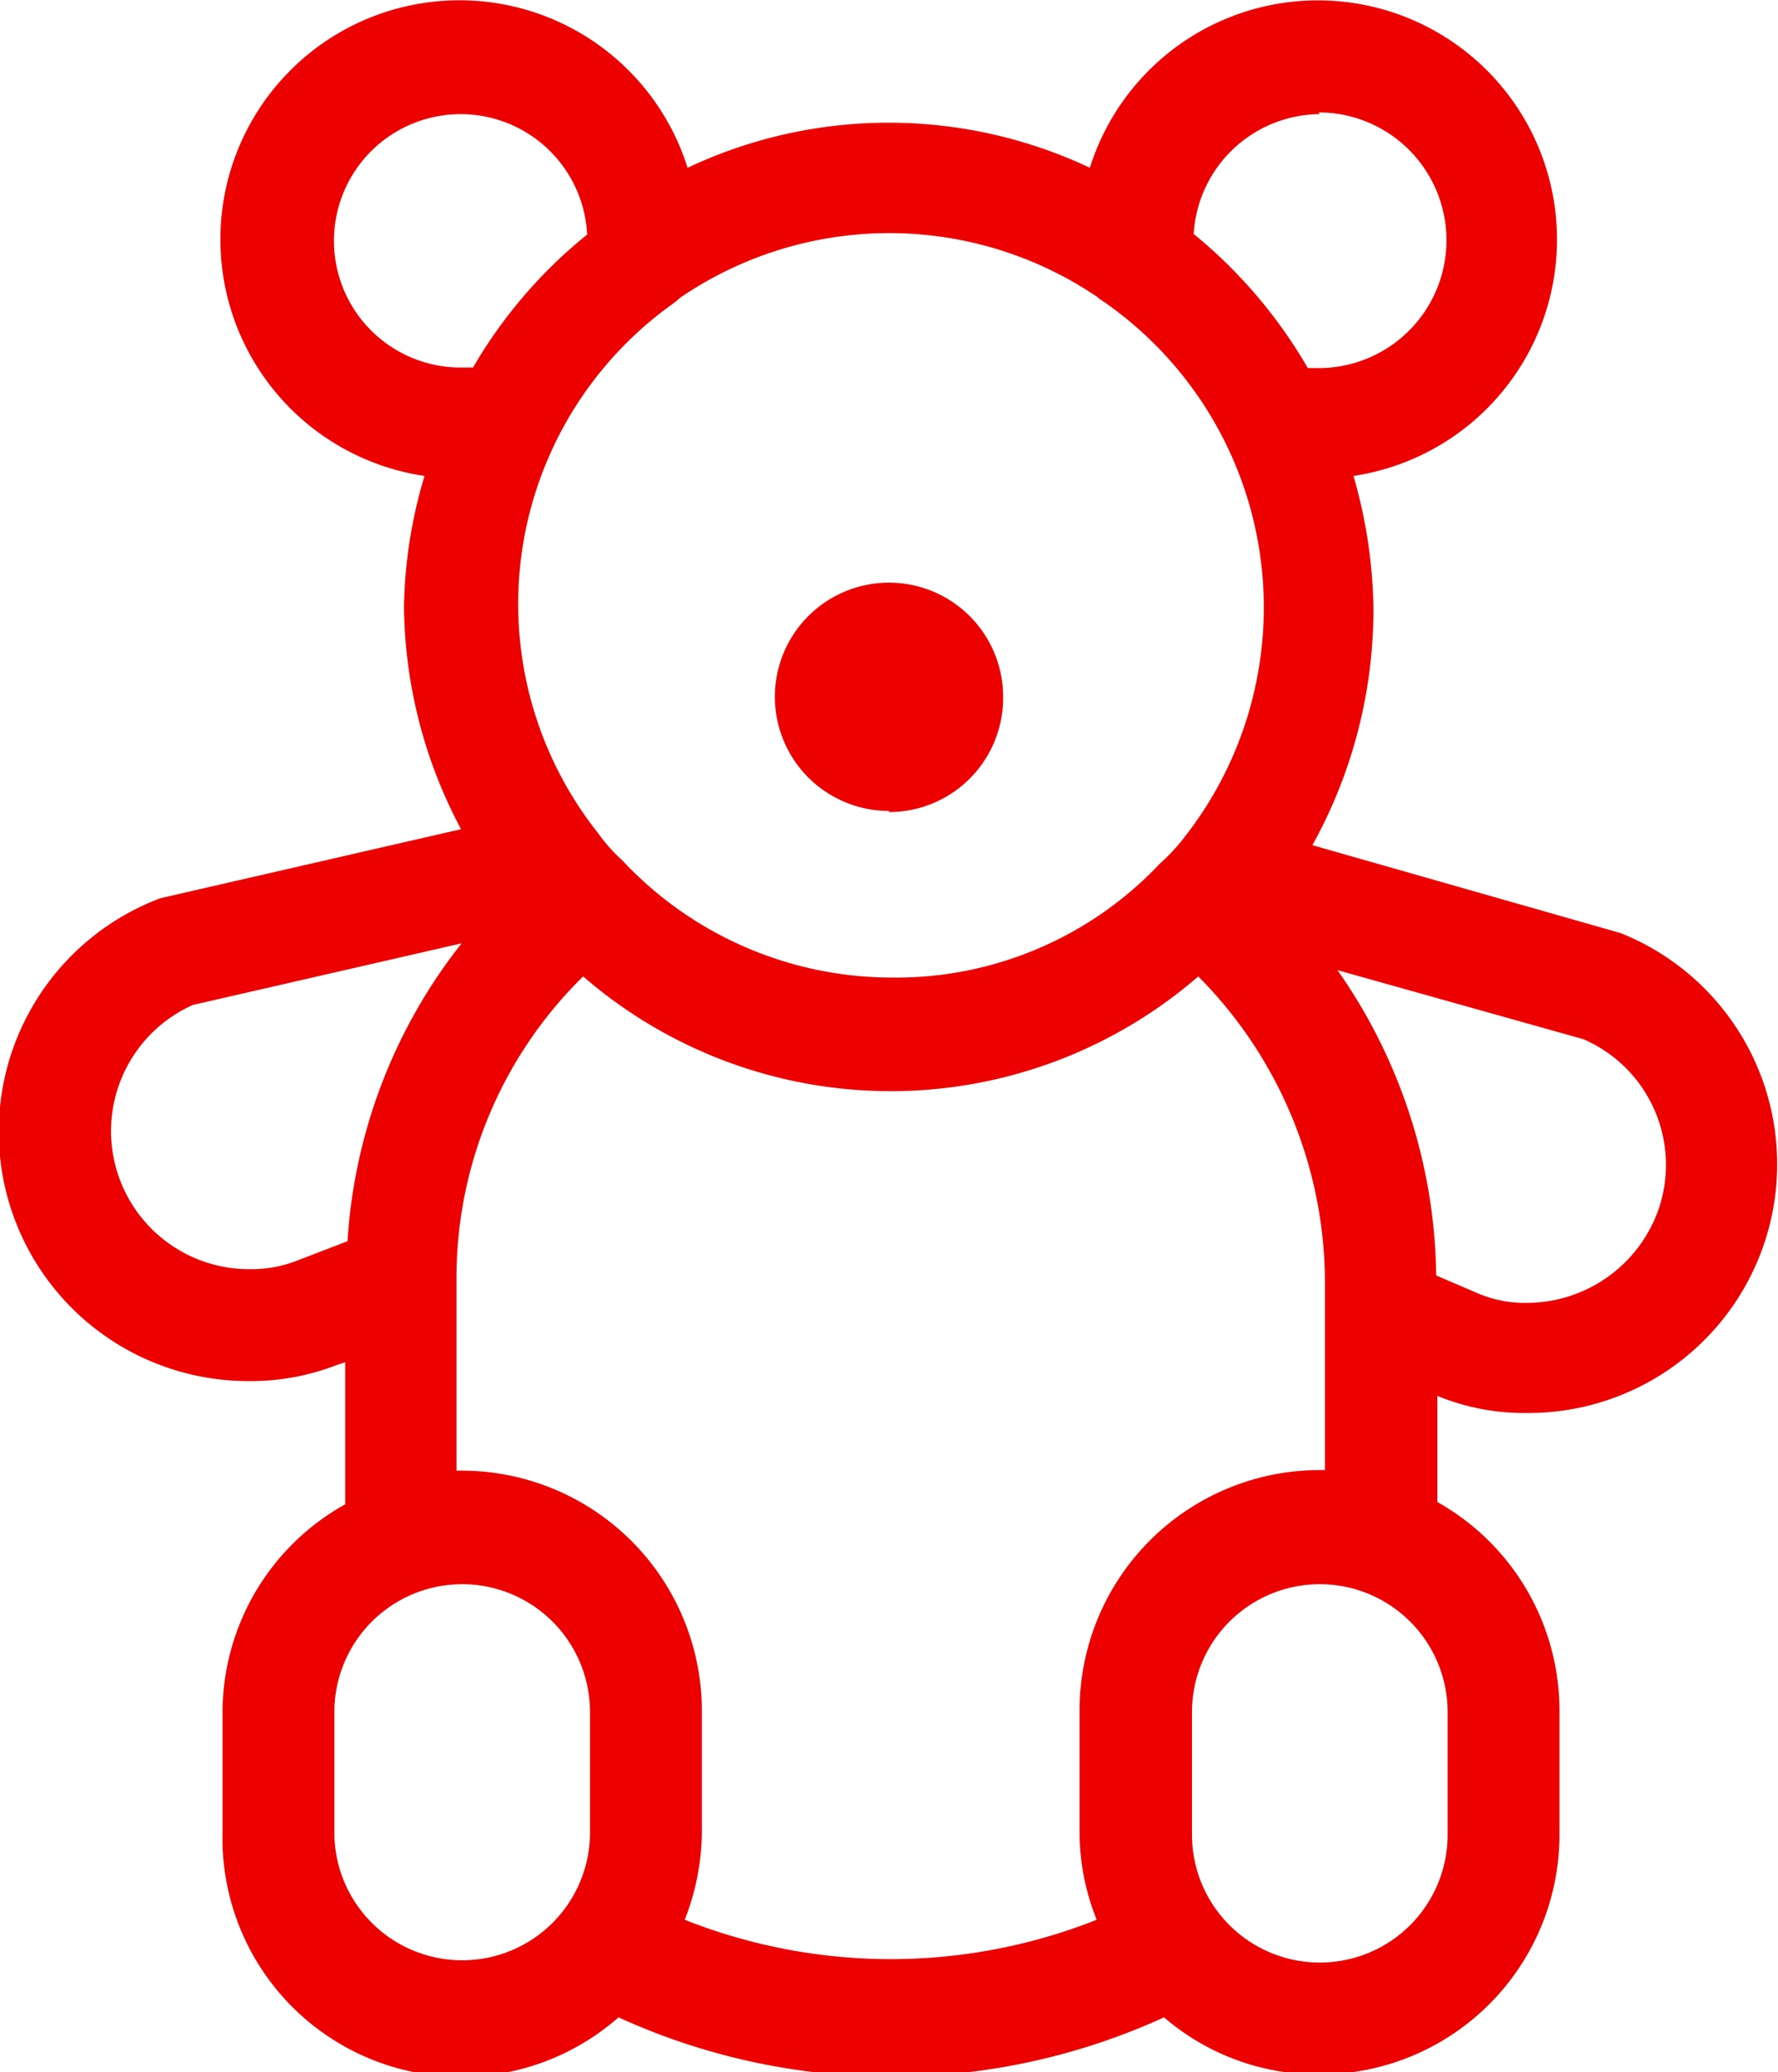 <svg xmlns="http://www.w3.org/2000/svg" viewBox="0 0 31.16 36.31"><defs><style>.cls-1{fill:#ec0000;fill-rule:evenodd;}</style></defs><title>PROTOTIPO-ACTUALIZADO</title><g id="Capa_2" data-name="Capa 2"><g id="Capa_1-2" data-name="Capa 1"><g id="PROTOTIPO-ACTUALIZADO"><path id="Infantiles_icon-Copy" data-name="Infantiles icon-Copy" class="cls-1" d="M28.4,16.35a4.36,4.36,0,0,1-1.6,8.41h-.14a4,4,0,0,1-1.47-.3v1.86A4.19,4.19,0,0,1,27.33,30v2.15a4.2,4.2,0,0,1-4.2,4.2,4.13,4.13,0,0,1-2.73-1,11.5,11.5,0,0,1-9.56,0A4.18,4.18,0,0,1,3.9,32.11V30a4.18,4.18,0,0,1,2.15-3.64V23.87l-.15.05a4.16,4.16,0,0,1-1.6.28,4.37,4.37,0,0,1-1.49-8.46l5.27-1.21a8.45,8.45,0,0,1-1-3.89,8.37,8.37,0,0,1,.36-2.3,4.19,4.19,0,1,1,4.61-5.4,8.26,8.26,0,0,1,7.05,0,4.19,4.19,0,1,1,4.62,5.4,8.76,8.76,0,0,1,.35,2.3A8.52,8.52,0,0,1,23,14.81ZM23.13,2a2.23,2.23,0,0,0-2.21,2.1,8.58,8.58,0,0,1,2,2.35l.19,0a2.24,2.24,0,1,0,0-4.48ZM19.24,5.21a6.5,6.5,0,0,0-7.31,0l-.12.1a6.46,6.46,0,0,0-1.32,9.3,2.8,2.8,0,0,0,.41.46,6.47,6.47,0,0,0,4.72,2.06,6.35,6.35,0,0,0,4.71-2,3.25,3.25,0,0,0,.42-.45,6.52,6.52,0,0,0-1.46-9.43S19.25,5.23,19.24,5.21ZM8.1,6.44l.19,0a8.44,8.44,0,0,1,2-2.33A2.22,2.22,0,1,0,8.1,6.44ZM5.18,22.1l.91-.35a9.36,9.36,0,0,1,2-5.22L3.38,17.61a2.42,2.42,0,0,0,1,4.63A2.2,2.2,0,0,0,5.18,22.1ZM8.1,34.35a2.24,2.24,0,0,0,2.24-2.24V30a2.24,2.24,0,0,0-4.48,0v2.15A2.24,2.24,0,0,0,8.1,34.35Zm17.27-2.24V30a2.24,2.24,0,0,0-4.48,0v2.15a2.24,2.24,0,0,0,4.48,0Zm-2.24-6.35h.09V22.45A7.62,7.62,0,0,0,21,17.11a8.23,8.23,0,0,1-10.78,0A7.4,7.4,0,0,0,8,22.45v3.32H8.1A4.21,4.21,0,0,1,12.3,30v2.15A4.29,4.29,0,0,1,12,33.64a9.79,9.79,0,0,0,7.22,0,4.09,4.09,0,0,1-.3-1.53V30A4.21,4.21,0,0,1,23.13,25.76Zm5.93-4.55a2.4,2.4,0,0,0-1.31-3L23.44,17a9.5,9.5,0,0,1,1.73,5.35l.7.3a2.1,2.1,0,0,0,.9.18A2.45,2.45,0,0,0,29.06,21.21Zm-13.48-7a2,2,0,1,1,2-2A2,2,0,0,1,15.58,14.23Zm1-2h0Z"/></g></g></g></svg>